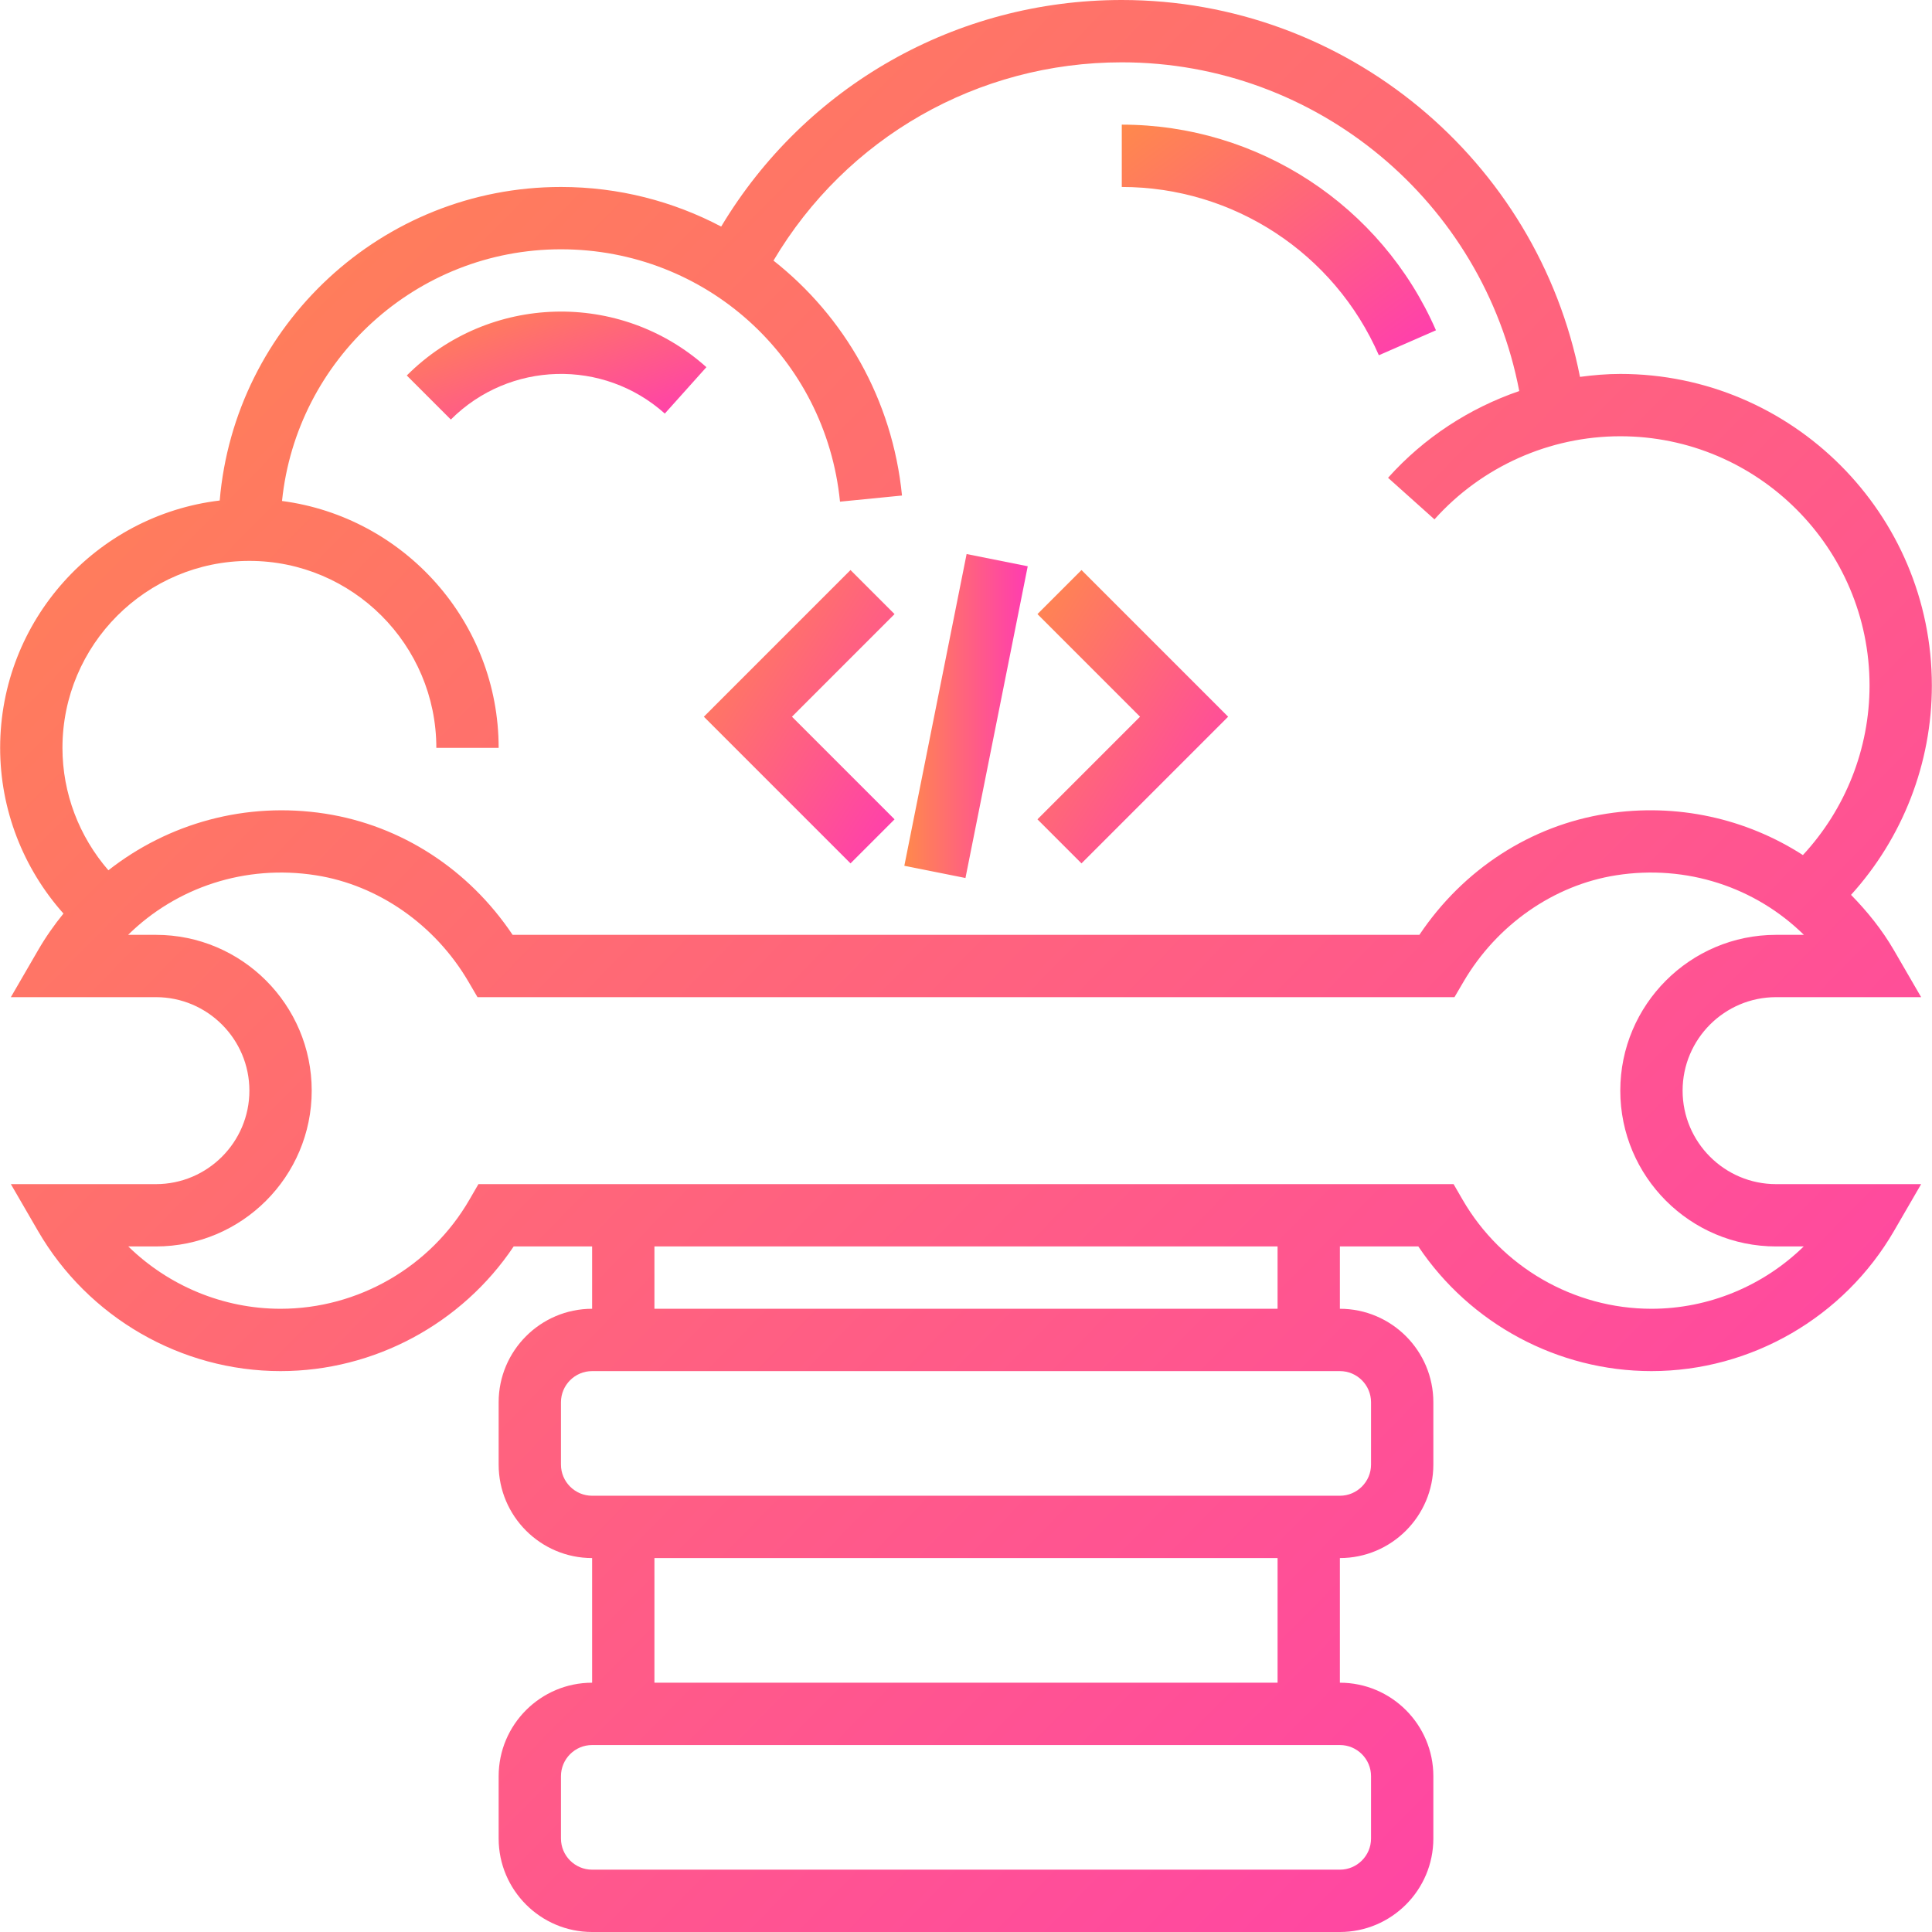 <svg width="150" height="150" viewBox="0 0 150 150" fill="none" xmlns="http://www.w3.org/2000/svg">
<path d="M137.894 77.419H149.157L147.052 73.788C146.118 72.174 144.969 70.761 143.714 69.477C147.727 65.049 149.989 59.26 149.989 53.226C149.989 39.886 139.137 29.032 125.799 29.032C124.744 29.032 123.702 29.124 122.669 29.26C119.362 12.416 104.512 0 87.095 0C74.233 0 62.54 6.677 55.992 17.591C52.271 15.632 48.043 14.516 43.553 14.516C29.646 14.516 18.217 25.246 17.058 38.86C7.471 40.004 0.011 48.174 0.011 58.065C0.011 62.84 1.787 67.403 4.927 70.928C4.203 71.819 3.536 72.769 2.948 73.788L0.843 77.419H12.106C16.107 77.419 19.363 80.676 19.363 84.677C19.363 88.679 16.107 91.936 12.106 91.936H0.843L2.948 95.567C6.835 102.281 14.053 106.452 21.782 106.452C29.051 106.452 35.861 102.777 39.881 96.774H45.972V101.613C41.971 101.613 38.715 104.869 38.715 108.871V113.71C38.715 117.711 41.971 120.968 45.972 120.968V130.645C41.971 130.645 38.715 133.902 38.715 137.903V142.742C38.715 146.744 41.971 150 45.972 150H104.028C108.029 150 111.285 146.744 111.285 142.742V137.903C111.285 133.902 108.029 130.645 104.028 130.645V120.968C108.029 120.968 111.285 117.711 111.285 113.71V108.871C111.285 104.869 108.029 101.613 104.028 101.613V96.774H110.119C114.139 102.777 120.949 106.452 128.218 106.452C135.947 106.452 143.165 102.281 147.052 95.567L149.157 91.936H137.894C133.893 91.936 130.637 88.679 130.637 84.677C130.637 80.676 133.893 77.419 137.894 77.419ZM19.363 43.548C27.368 43.548 33.877 50.059 33.877 58.065H38.715C38.715 48.254 31.371 40.142 21.896 38.896C23.018 27.934 32.302 19.355 43.553 19.355C54.794 19.355 64.107 27.779 65.218 38.949L70.031 38.473C69.289 31.004 65.537 24.556 60.053 20.233C65.713 10.686 75.893 4.839 87.095 4.839C102.245 4.839 115.153 15.68 117.954 30.36C114.081 31.691 110.554 33.982 107.768 37.096L111.372 40.323C115.044 36.223 120.303 33.871 125.799 33.871C136.469 33.871 145.151 42.554 145.151 53.226C145.151 58.127 143.281 62.826 139.977 66.387C135.576 63.554 130.211 62.327 124.744 63.174C118.839 64.094 113.61 67.495 110.201 72.581H39.799C36.391 67.493 31.161 64.094 25.256 63.174C19.087 62.218 13.074 63.914 8.415 67.568C6.139 64.943 4.849 61.582 4.849 58.065C4.849 50.059 11.359 43.548 19.363 43.548ZM106.447 137.903V142.742C106.447 144.075 105.361 145.161 104.028 145.161H45.972C44.639 145.161 43.553 144.075 43.553 142.742V137.903C43.553 136.57 44.639 135.484 45.972 135.484H104.028C105.361 135.484 106.447 136.57 106.447 137.903ZM99.19 130.645H50.81V120.968H99.19V130.645ZM106.447 108.871V113.71C106.447 115.043 105.361 116.129 104.028 116.129H45.972C44.639 116.129 43.553 115.043 43.553 113.71V108.871C43.553 107.538 44.639 106.452 45.972 106.452H104.028C105.361 106.452 106.447 107.538 106.447 108.871ZM99.19 101.613H50.81V96.774H99.19V101.613ZM137.894 96.774H140.04C136.914 99.827 132.674 101.613 128.218 101.613C122.195 101.613 116.575 98.369 113.554 93.143L112.855 91.936H37.145L36.446 93.143C33.425 98.369 27.805 101.613 21.782 101.613C17.326 101.613 13.086 99.827 9.961 96.774H12.106C18.775 96.774 24.201 91.348 24.201 84.677C24.201 78.007 18.775 72.581 12.106 72.581H9.946C13.715 68.877 19.053 67.103 24.513 67.955C29.354 68.707 33.788 71.797 36.373 76.222L37.073 77.419H112.925L113.627 76.222C116.212 71.799 120.644 68.71 125.487 67.955C130.947 67.103 136.285 68.877 140.054 72.581H137.894C131.225 72.581 125.799 78.007 125.799 84.677C125.799 91.348 131.225 96.774 137.894 96.774Z" fill="url(#paint0_linear)"/>
<path d="M107.054 27.581L111.488 25.643C107.25 15.943 97.676 9.677 87.095 9.677V14.516C95.753 14.516 103.588 19.645 107.054 27.581Z" fill="url(#paint1_linear)"/>
<path d="M51.616 32.11L54.845 28.507C48.154 22.512 37.939 22.795 31.582 29.153L35.002 32.574C39.54 28.036 46.838 27.83 51.616 32.11Z" fill="url(#paint2_linear)"/>
<path d="M83.967 67.033L95.353 55.645L83.967 44.258L80.547 47.678L88.513 55.645L80.547 63.612L83.967 67.033Z" fill="url(#paint3_linear)"/>
<path d="M66.033 67.033L69.453 63.612L61.487 55.645L69.453 47.678L66.033 44.258L54.647 55.645L66.033 67.033Z" fill="url(#paint4_linear)"/>
<path d="M70.212 67.22L75.047 43.016L79.793 43.965L74.958 68.168L70.212 67.22Z" fill="url(#paint5_linear)"/>
<defs>
<linearGradient id="paint0_linear" x1="-299.926" y1="79.377" x2="80.516" y2="452.973" gradientUnits="userSpaceOnUse">
<stop stop-color="#FFC300"/>
<stop offset="1" stop-color="#FF00FF"/>
</linearGradient>
<linearGradient id="paint1_linear" x1="38.312" y1="19.151" x2="81.865" y2="77.434" gradientUnits="userSpaceOnUse">
<stop stop-color="#FFC300"/>
<stop offset="1" stop-color="#FF00FF"/>
</linearGradient>
<linearGradient id="paint2_linear" x1="-14.942" y1="28.628" x2="-1.19" y2="66.112" gradientUnits="userSpaceOnUse">
<stop stop-color="#FFC300"/>
<stop offset="1" stop-color="#FF00FF"/>
</linearGradient>
<linearGradient id="paint3_linear" x1="50.935" y1="56.31" x2="103.347" y2="89.775" gradientUnits="userSpaceOnUse">
<stop stop-color="#FFC300"/>
<stop offset="1" stop-color="#FF00FF"/>
</linearGradient>
<linearGradient id="paint4_linear" x1="25.035" y1="56.31" x2="77.447" y2="89.775" gradientUnits="userSpaceOnUse">
<stop stop-color="#FFC300"/>
<stop offset="1" stop-color="#FF00FF"/>
</linearGradient>
<linearGradient id="paint5_linear" x1="63.054" y1="116.126" x2="87.133" y2="116.129" gradientUnits="userSpaceOnUse">
<stop stop-color="#FFC300"/>
<stop offset="1" stop-color="#FF00FF"/>
</linearGradient>
</defs>
</svg>
